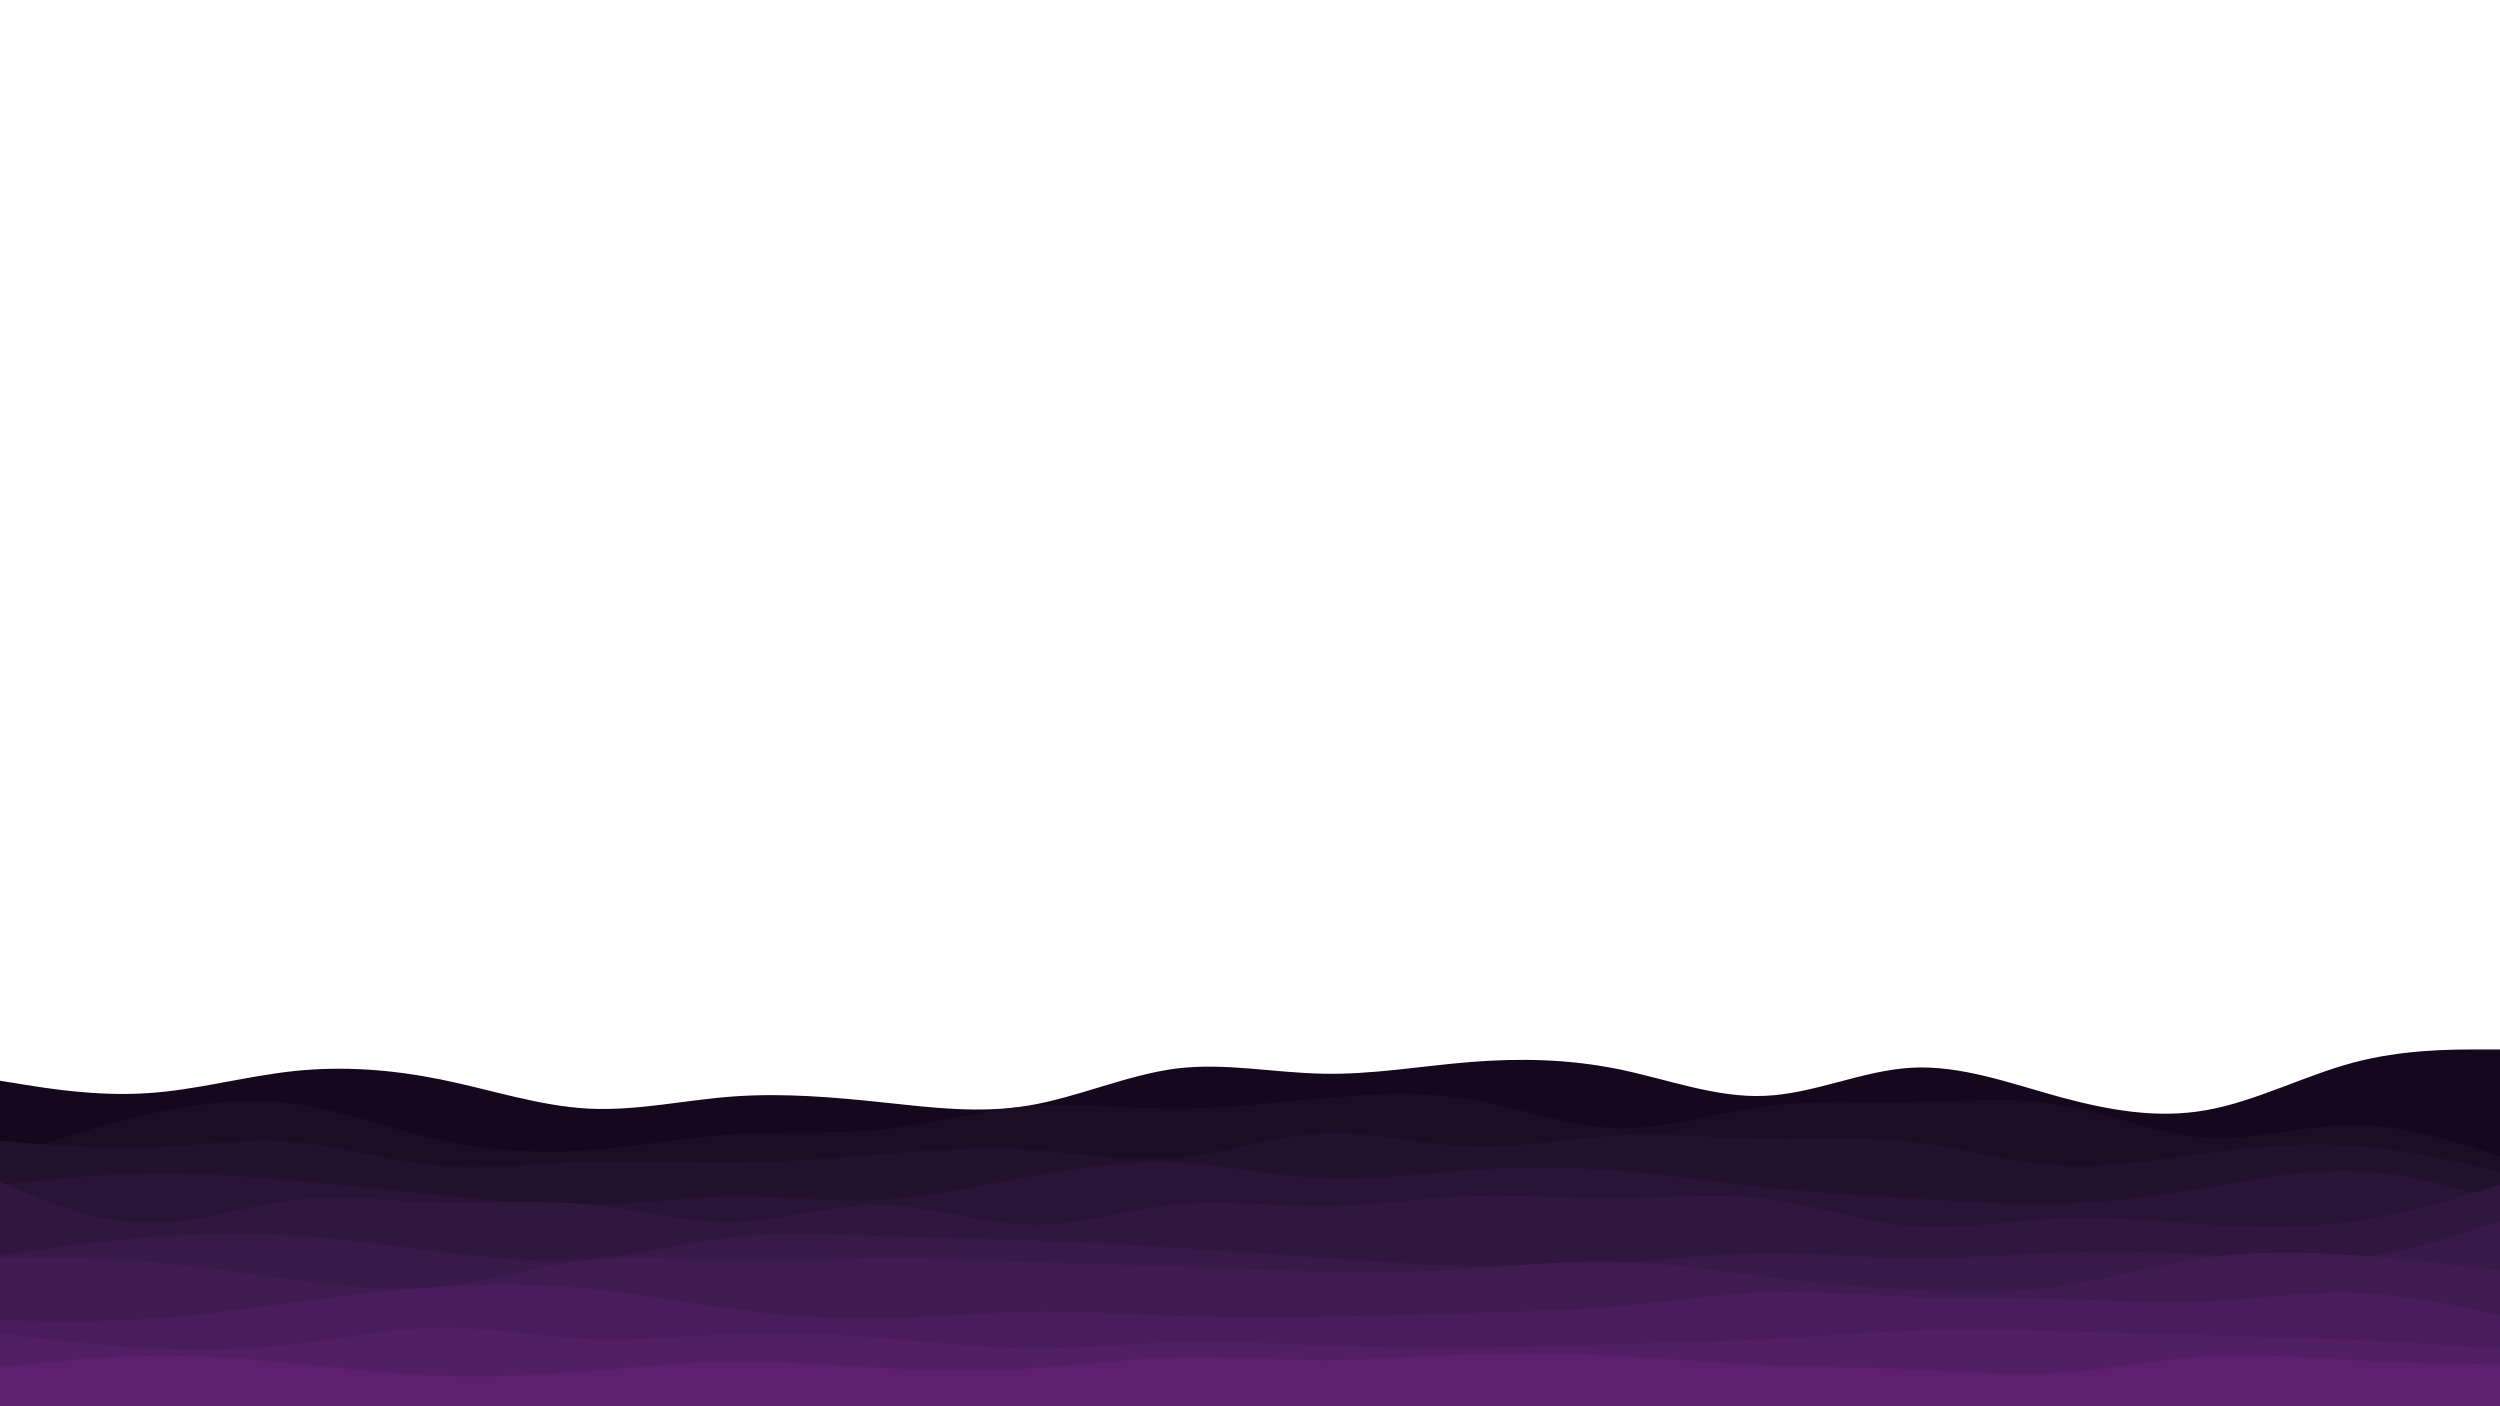 <svg id="visual" viewBox="0 0 960 540" width="960" height="540" xmlns="http://www.w3.org/2000/svg" xmlns:xlink="http://www.w3.org/1999/xlink" version="1.1"><path d="M0 415L9.3 416.5C18.7 418 37.3 421 56.2 419.8C75 418.7 94 413.3 112.8 411.3C131.7 409.3 150.3 410.7 169.2 414.5C188 418.3 207 424.7 225.8 425.7C244.7 426.7 263.3 422.3 282.2 421C301 419.7 320 421.3 338.8 423.3C357.7 425.3 376.3 427.7 395.2 424.5C414 421.3 433 412.7 451.8 410.3C470.7 408 489.3 412 508.2 412.3C527 412.7 546 409.3 564.8 407.8C583.7 406.3 602.3 406.7 621.2 410.5C640 414.3 659 421.7 677.8 420.8C696.7 420 715.3 411 734.2 410C753 409 772 416 790.8 421.2C809.7 426.3 828.3 429.7 847.2 426.3C866 423 885 413 903.8 408C922.7 403 941.3 403 950.7 403L960 403L960 541L950.7 541C941.3 541 922.7 541 903.8 541C885 541 866 541 847.2 541C828.3 541 809.7 541 790.8 541C772 541 753 541 734.2 541C715.3 541 696.7 541 677.8 541C659 541 640 541 621.2 541C602.3 541 583.7 541 564.8 541C546 541 527 541 508.2 541C489.3 541 470.7 541 451.8 541C433 541 414 541 395.2 541C376.3 541 357.7 541 338.8 541C320 541 301 541 282.2 541C263.3 541 244.7 541 225.8 541C207 541 188 541 169.2 541C150.3 541 131.7 541 112.8 541C94 541 75 541 56.2 541C37.3 541 18.7 541 9.3 541L0 541Z" fill="#15071c"></path><path d="M0 445L9.3 441.8C18.7 438.7 37.3 432.3 56.2 428C75 423.7 94 421.3 112.8 423.8C131.7 426.3 150.3 433.7 169.2 437.8C188 442 207 443 225.8 441.7C244.7 440.3 263.3 436.7 282.2 435.5C301 434.3 320 435.7 338.8 433.7C357.7 431.7 376.3 426.3 395.2 424.8C414 423.3 433 425.7 451.8 425.7C470.7 425.7 489.3 423.3 508.2 421.7C527 420 546 419 564.8 422.2C583.7 425.3 602.3 432.7 621.2 433.2C640 433.7 659 427.3 677.8 424.8C696.7 422.3 715.3 423.7 734.2 423.3C753 423 772 421 790.8 424.2C809.7 427.3 828.3 435.7 847.2 436.8C866 438 885 432 903.8 432C922.7 432 941.3 438 950.7 441L960 444L960 541L950.7 541C941.3 541 922.7 541 903.8 541C885 541 866 541 847.2 541C828.3 541 809.7 541 790.8 541C772 541 753 541 734.2 541C715.3 541 696.7 541 677.8 541C659 541 640 541 621.2 541C602.3 541 583.7 541 564.8 541C546 541 527 541 508.2 541C489.3 541 470.7 541 451.8 541C433 541 414 541 395.2 541C376.3 541 357.7 541 338.8 541C320 541 301 541 282.2 541C263.3 541 244.7 541 225.8 541C207 541 188 541 169.2 541C150.3 541 131.7 541 112.8 541C94 541 75 541 56.2 541C37.3 541 18.7 541 9.3 541L0 541Z" fill="#1b0e24"></path><path d="M0 438L9.3 438.8C18.7 439.7 37.3 441.3 56.2 440.7C75 440 94 437 112.8 438.5C131.7 440 150.3 446 169.2 447.7C188 449.3 207 446.7 225.8 446C244.7 445.3 263.3 446.7 282.2 446.5C301 446.3 320 444.7 338.8 443.2C357.7 441.7 376.3 440.3 395.2 441.5C414 442.7 433 446.3 451.8 444.7C470.7 443 489.3 436 508.2 435.2C527 434.3 546 439.7 564.8 440.3C583.7 441 602.3 437 621.2 436C640 435 659 437 677.8 437.3C696.7 437.7 715.3 436.3 734.2 438.5C753 440.7 772 446.3 790.8 447.5C809.7 448.7 828.3 445.3 847.2 442.8C866 440.3 885 438.7 903.8 440C922.7 441.3 941.3 445.7 950.7 447.8L960 450L960 541L950.7 541C941.3 541 922.7 541 903.8 541C885 541 866 541 847.2 541C828.3 541 809.7 541 790.8 541C772 541 753 541 734.2 541C715.3 541 696.7 541 677.8 541C659 541 640 541 621.2 541C602.3 541 583.7 541 564.8 541C546 541 527 541 508.2 541C489.3 541 470.7 541 451.8 541C433 541 414 541 395.2 541C376.3 541 357.7 541 338.8 541C320 541 301 541 282.2 541C263.3 541 244.7 541 225.8 541C207 541 188 541 169.2 541C150.3 541 131.7 541 112.8 541C94 541 75 541 56.2 541C37.3 541 18.7 541 9.3 541L0 541Z" fill="#21112d"></path><path d="M0 455L9.3 454C18.7 453 37.3 451 56.2 450.7C75 450.3 94 451.7 112.8 453.3C131.7 455 150.3 457 169.2 459C188 461 207 463 225.8 462.7C244.7 462.3 263.3 459.7 282.2 459.5C301 459.3 320 461.7 338.8 460.7C357.7 459.7 376.3 455.3 395.2 451.8C414 448.3 433 445.7 451.8 446.5C470.7 447.3 489.3 451.7 508.2 452.5C527 453.3 546 450.7 564.8 449.3C583.7 448 602.3 448 621.2 449.5C640 451 659 454 677.8 456C696.7 458 715.3 459 734.2 460.2C753 461.3 772 462.7 790.8 462.2C809.7 461.7 828.3 459.3 847.2 456.2C866 453 885 449 903.8 449.7C922.7 450.3 941.3 455.7 950.7 458.3L960 461L960 541L950.7 541C941.3 541 922.7 541 903.8 541C885 541 866 541 847.2 541C828.3 541 809.7 541 790.8 541C772 541 753 541 734.2 541C715.3 541 696.7 541 677.8 541C659 541 640 541 621.2 541C602.3 541 583.7 541 564.8 541C546 541 527 541 508.2 541C489.3 541 470.7 541 451.8 541C433 541 414 541 395.2 541C376.3 541 357.7 541 338.8 541C320 541 301 541 282.2 541C263.3 541 244.7 541 225.8 541C207 541 188 541 169.2 541C150.3 541 131.7 541 112.8 541C94 541 75 541 56.2 541C37.3 541 18.7 541 9.3 541L0 541Z" fill="#281436"></path><path d="M0 454L9.3 457.8C18.7 461.7 37.3 469.3 56.2 469.7C75 470 94 463 112.8 460.8C131.7 458.7 150.3 461.3 169.2 461.8C188 462.3 207 460.7 225.8 462.5C244.7 464.3 263.3 469.7 282.2 469.2C301 468.7 320 462.3 338.8 462.7C357.7 463 376.3 470 395.2 470.3C414 470.7 433 464.3 451.8 462.5C470.7 460.7 489.3 463.3 508.2 463.2C527 463 546 460 564.8 459.3C583.7 458.7 602.3 460.3 621.2 460.2C640 460 659 458 677.8 460.3C696.7 462.7 715.3 469.3 734.2 470.8C753 472.3 772 468.7 790.8 467.8C809.7 467 828.3 469 847.2 470.2C866 471.3 885 471.7 903.8 469C922.7 466.3 941.3 460.7 950.7 457.8L960 455L960 541L950.7 541C941.3 541 922.7 541 903.8 541C885 541 866 541 847.2 541C828.3 541 809.7 541 790.8 541C772 541 753 541 734.2 541C715.3 541 696.7 541 677.8 541C659 541 640 541 621.2 541C602.3 541 583.7 541 564.8 541C546 541 527 541 508.2 541C489.3 541 470.7 541 451.8 541C433 541 414 541 395.2 541C376.3 541 357.7 541 338.8 541C320 541 301 541 282.2 541C263.3 541 244.7 541 225.8 541C207 541 188 541 169.2 541C150.3 541 131.7 541 112.8 541C94 541 75 541 56.2 541C37.3 541 18.7 541 9.3 541L0 541Z" fill="#30173f"></path><path d="M0 482L9.3 480.7C18.7 479.3 37.3 476.7 56.2 475.2C75 473.7 94 473.3 112.8 474.5C131.7 475.7 150.3 478.3 169.2 480.7C188 483 207 485 225.8 483.5C244.7 482 263.3 477 282.2 475C301 473 320 474 338.8 474.7C357.7 475.3 376.3 475.7 395.2 476.3C414 477 433 478 451.8 479.2C470.7 480.3 489.3 481.7 508.2 483C527 484.3 546 485.7 564.8 486.2C583.7 486.7 602.3 486.3 621.2 485C640 483.7 659 481.3 677.8 481.2C696.7 481 715.3 483 734.2 483.2C753 483.3 772 481.7 790.8 481C809.7 480.3 828.3 480.7 847.2 481.8C866 483 885 485 903.8 483C922.7 481 941.3 475 950.7 472L960 469L960 541L950.7 541C941.3 541 922.7 541 903.8 541C885 541 866 541 847.2 541C828.3 541 809.7 541 790.8 541C772 541 753 541 734.2 541C715.3 541 696.7 541 677.8 541C659 541 640 541 621.2 541C602.3 541 583.7 541 564.8 541C546 541 527 541 508.2 541C489.3 541 470.7 541 451.8 541C433 541 414 541 395.2 541C376.3 541 357.7 541 338.8 541C320 541 301 541 282.2 541C263.3 541 244.7 541 225.8 541C207 541 188 541 169.2 541C150.3 541 131.7 541 112.8 541C94 541 75 541 56.2 541C37.3 541 18.7 541 9.3 541L0 541Z" fill="#381949"></path><path d="M0 483L9.3 483C18.7 483 37.3 483 56.2 484.5C75 486 94 489 112.8 491.5C131.7 494 150.3 496 169.2 494C188 492 207 486 225.8 484C244.7 482 263.3 484 282.2 484.3C301 484.7 320 483.3 338.8 483.2C357.7 483 376.3 484 395.2 484.7C414 485.3 433 485.7 451.8 486.3C470.7 487 489.3 488 508.2 488.3C527 488.7 546 488.3 564.8 487.2C583.7 486 602.3 484 621.2 484.5C640 485 659 488 677.8 490.3C696.7 492.7 715.3 494.3 734.2 495.3C753 496.3 772 496.7 790.8 494C809.7 491.3 828.3 485.7 847.2 483C866 480.3 885 480.7 903.8 482C922.7 483.3 941.3 485.7 950.7 486.8L960 488L960 541L950.7 541C941.3 541 922.7 541 903.8 541C885 541 866 541 847.2 541C828.3 541 809.7 541 790.8 541C772 541 753 541 734.2 541C715.3 541 696.7 541 677.8 541C659 541 640 541 621.2 541C602.3 541 583.7 541 564.8 541C546 541 527 541 508.2 541C489.3 541 470.7 541 451.8 541C433 541 414 541 395.2 541C376.3 541 357.7 541 338.8 541C320 541 301 541 282.2 541C263.3 541 244.7 541 225.8 541C207 541 188 541 169.2 541C150.3 541 131.7 541 112.8 541C94 541 75 541 56.2 541C37.3 541 18.7 541 9.3 541L0 541Z" fill="#401b52"></path><path d="M0 507L9.3 507.2C18.7 507.3 37.3 507.7 56.2 506.5C75 505.3 94 502.7 112.8 500.2C131.7 497.7 150.3 495.3 169.2 494.2C188 493 207 493 225.8 494.8C244.7 496.7 263.3 500.3 282.2 502.8C301 505.3 320 506.7 338.8 506.3C357.7 506 376.3 504 395.2 503.7C414 503.3 433 504.7 451.8 505.3C470.7 506 489.3 506 508.2 505.7C527 505.3 546 504.7 564.8 504.2C583.7 503.7 602.3 503.3 621.2 501.7C640 500 659 497 677.8 496.3C696.7 495.7 715.3 497.3 734.2 498C753 498.7 772 498.3 790.8 498.8C809.7 499.3 828.3 500.7 847.2 499.8C866 499 885 496 903.8 496.5C922.7 497 941.3 501 950.7 503L960 505L960 541L950.7 541C941.3 541 922.7 541 903.8 541C885 541 866 541 847.2 541C828.3 541 809.7 541 790.8 541C772 541 753 541 734.2 541C715.3 541 696.7 541 677.8 541C659 541 640 541 621.2 541C602.3 541 583.7 541 564.8 541C546 541 527 541 508.2 541C489.3 541 470.7 541 451.8 541C433 541 414 541 395.2 541C376.3 541 357.7 541 338.8 541C320 541 301 541 282.2 541C263.3 541 244.7 541 225.8 541C207 541 188 541 169.2 541C150.3 541 131.7 541 112.8 541C94 541 75 541 56.2 541C37.3 541 18.7 541 9.3 541L0 541Z" fill="#491d5b"></path><path d="M0 512L9.3 513.2C18.7 514.3 37.3 516.7 56.2 517.7C75 518.7 94 518.3 112.8 516.2C131.7 514 150.3 510 169.2 509.8C188 509.7 207 513.3 225.8 514.2C244.7 515 263.3 513 282.2 512.3C301 511.7 320 512.3 338.8 513.8C357.7 515.3 376.3 517.7 395.2 517.8C414 518 433 516 451.8 515.5C470.7 515 489.3 516 508.2 516.7C527 517.3 546 517.7 564.8 517.5C583.7 517.3 602.3 516.7 621.2 516.2C640 515.7 659 515.3 677.8 514.3C696.7 513.3 715.3 511.7 734.2 511C753 510.3 772 510.7 790.8 511.2C809.7 511.7 828.3 512.3 847.2 512.8C866 513.3 885 513.7 903.8 514.5C922.7 515.3 941.3 516.7 950.7 517.3L960 518L960 541L950.7 541C941.3 541 922.7 541 903.8 541C885 541 866 541 847.2 541C828.3 541 809.7 541 790.8 541C772 541 753 541 734.2 541C715.3 541 696.7 541 677.8 541C659 541 640 541 621.2 541C602.3 541 583.7 541 564.8 541C546 541 527 541 508.2 541C489.3 541 470.7 541 451.8 541C433 541 414 541 395.2 541C376.3 541 357.7 541 338.8 541C320 541 301 541 282.2 541C263.3 541 244.7 541 225.8 541C207 541 188 541 169.2 541C150.3 541 131.7 541 112.8 541C94 541 75 541 56.2 541C37.3 541 18.7 541 9.3 541L0 541Z" fill="#521f65"></path><path d="M0 525L9.3 524C18.7 523 37.3 521 56.2 520.7C75 520.3 94 521.7 112.8 523.5C131.7 525.3 150.3 527.7 169.2 528.3C188 529 207 528 225.8 526.5C244.7 525 263.3 523 282.2 522.8C301 522.7 320 524.3 338.8 525.3C357.7 526.3 376.3 526.7 395.2 525.5C414 524.3 433 521.7 451.8 521.2C470.7 520.7 489.3 522.3 508.2 522.3C527 522.3 546 520.7 564.8 520C583.7 519.3 602.3 519.7 621.2 520.7C640 521.7 659 523.3 677.8 524.2C696.7 525 715.3 525 734.2 525.8C753 526.7 772 528.3 790.8 527.2C809.7 526 828.3 522 847.2 520.8C866 519.7 885 521.3 903.8 522.3C922.7 523.3 941.3 523.7 950.7 523.8L960 524L960 541L950.7 541C941.3 541 922.7 541 903.8 541C885 541 866 541 847.2 541C828.3 541 809.7 541 790.8 541C772 541 753 541 734.2 541C715.3 541 696.7 541 677.8 541C659 541 640 541 621.2 541C602.3 541 583.7 541 564.8 541C546 541 527 541 508.2 541C489.3 541 470.7 541 451.8 541C433 541 414 541 395.2 541C376.3 541 357.7 541 338.8 541C320 541 301 541 282.2 541C263.3 541 244.7 541 225.8 541C207 541 188 541 169.2 541C150.3 541 131.7 541 112.8 541C94 541 75 541 56.2 541C37.3 541 18.7 541 9.3 541L0 541Z" fill="#5c206e"></path></svg>